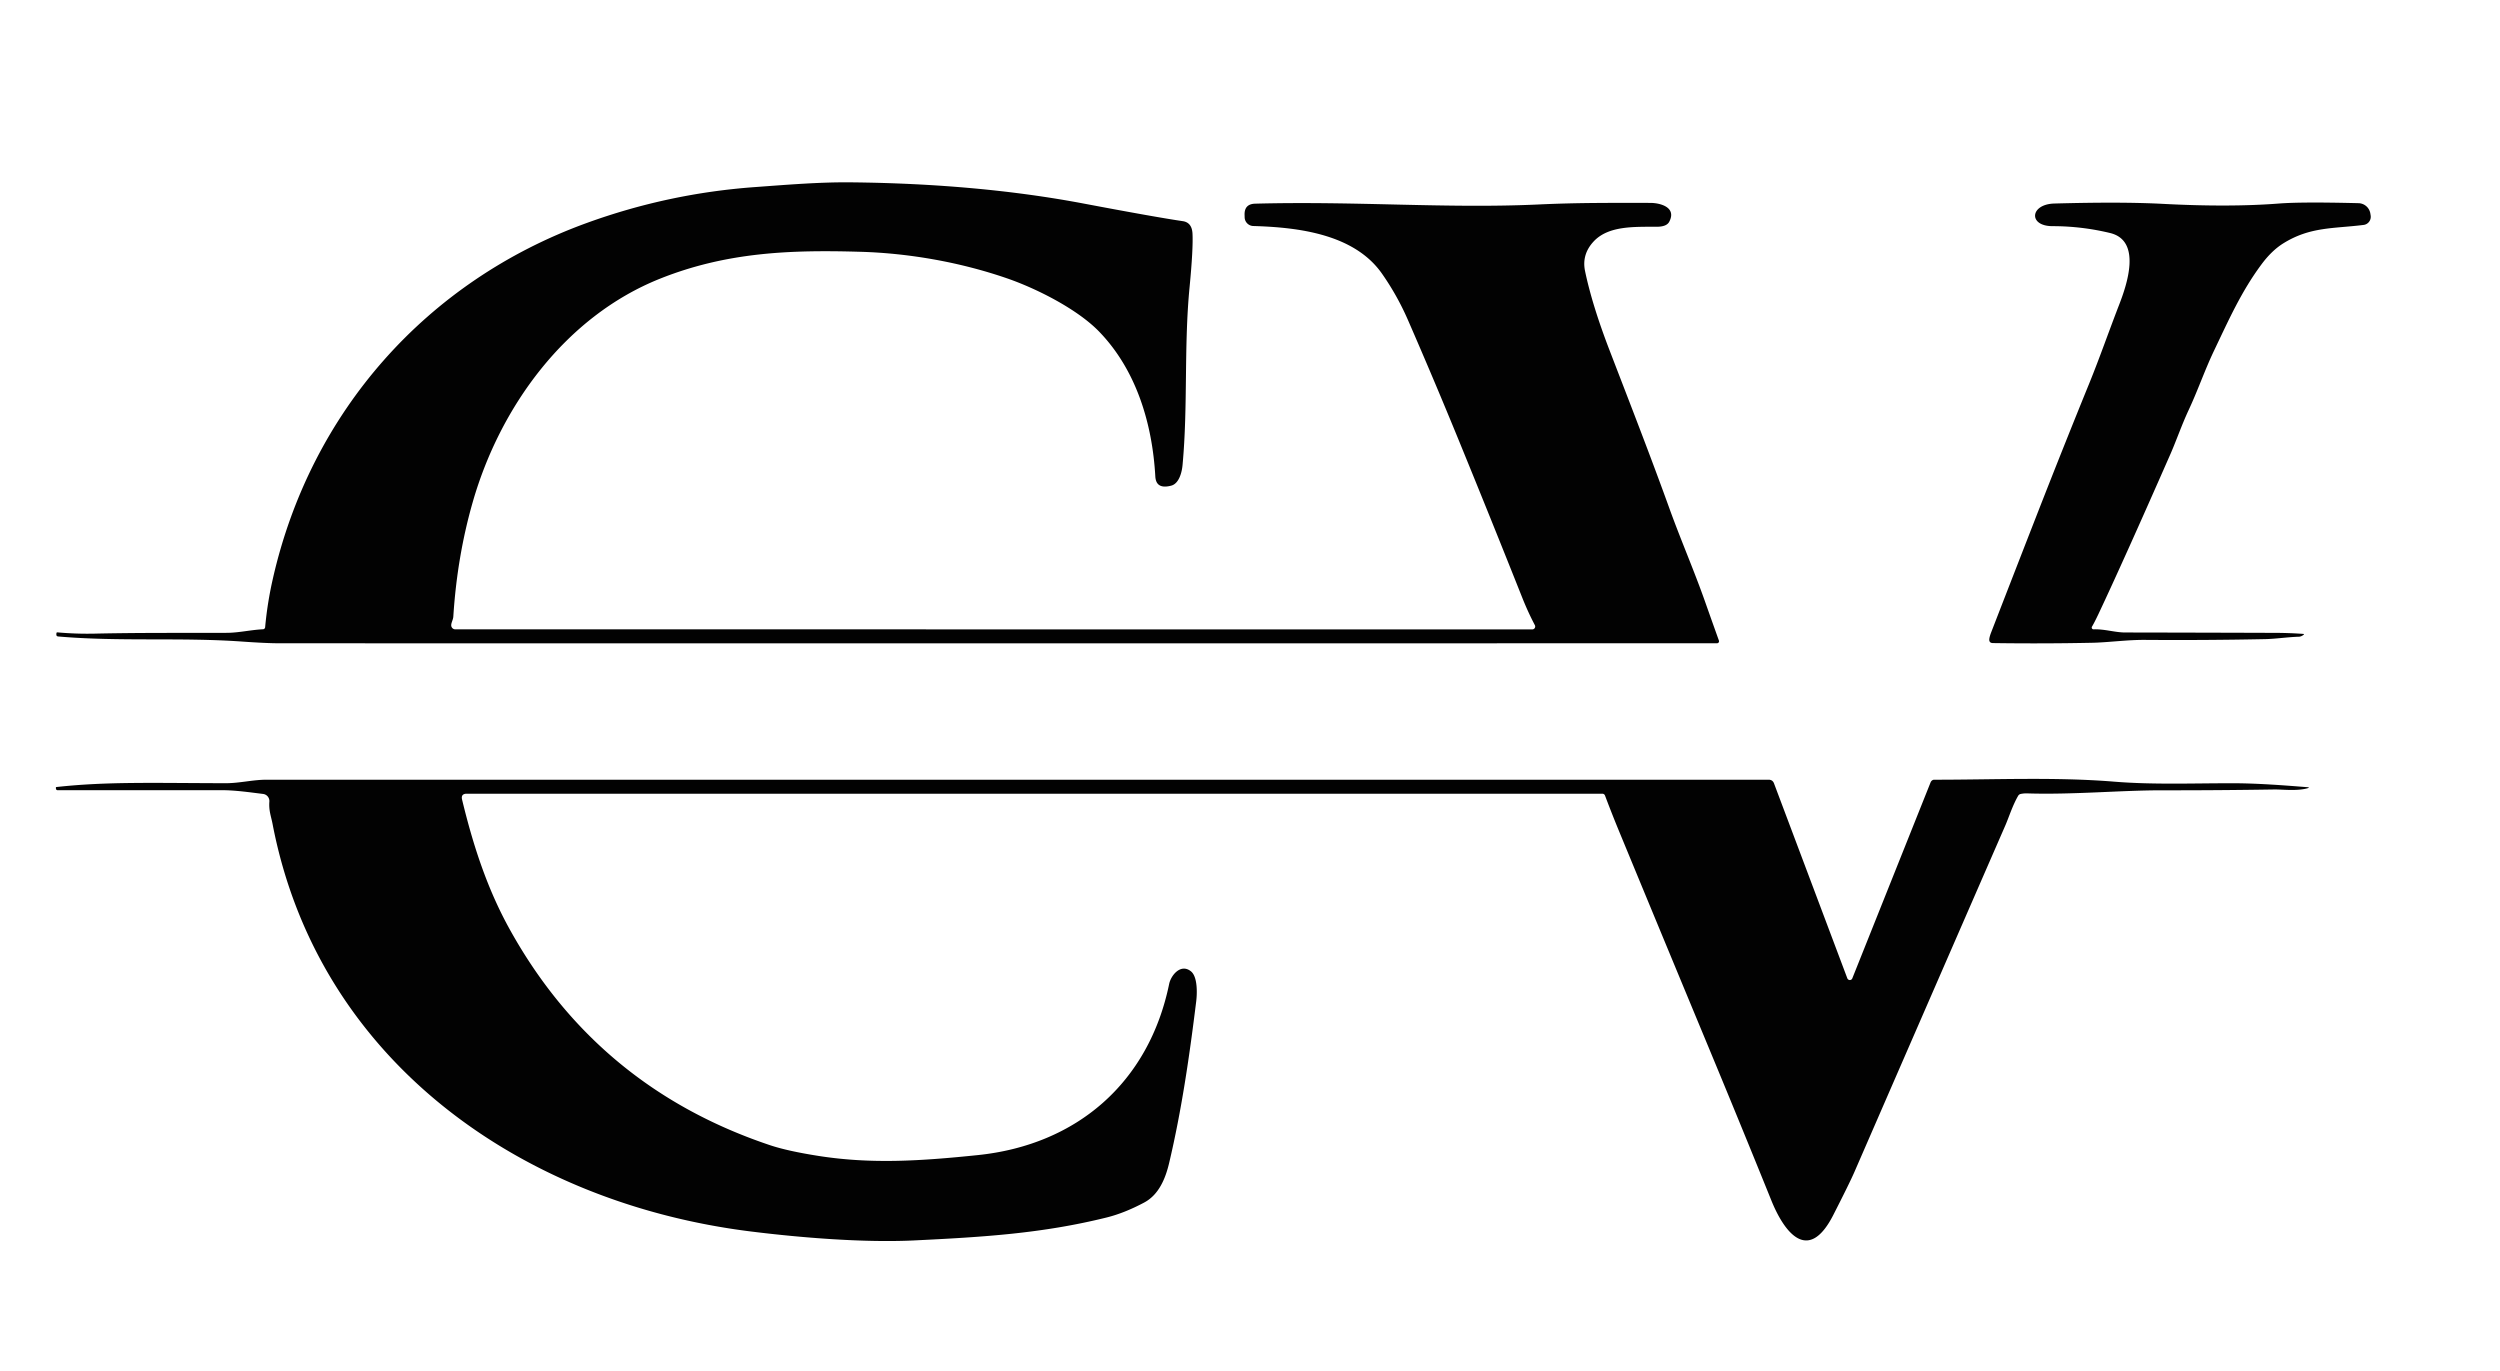 <?xml version="1.0" encoding="UTF-8" standalone="no"?>
<!DOCTYPE svg PUBLIC "-//W3C//DTD SVG 1.1//EN" "http://www.w3.org/Graphics/SVG/1.1/DTD/svg11.dtd">
<svg xmlns="http://www.w3.org/2000/svg" version="1.1" viewBox="0.00 0.00 715.00 392.00">
<path fill="#020202" d="
  M 129.05 178.81
  A 1.16 1.16 0.0 0 0 130.21 179.99
  L 438.23 180.01
  A 0.83 0.83 0.0 0 0 438.97 178.79
  Q 436.98 175.02 435.32 170.82
  Q 426.38 148.33 417.21 125.93
  Q 410.14 108.65 402.68 91.54
  Q 399.62 84.51 395.23 78.24
  C 387.25 66.87 371.13 65.01 358.44 64.64
  A 2.55 2.55 0.0 0 1 355.97 62.17
  L 355.95 61.48
  Q 355.85 58.33 358.99 58.25
  C 387.90 57.48 413.86 59.69 440.00 58.48
  C 451.54 57.94 461.31 58.03 472.00 58.03
  C 474.70 58.03 479.60 59.21 477.41 63.41
  Q 476.67 64.83 473.92 64.85
  C 467.54 64.89 460.05 64.48 455.79 69.05
  Q 452.34 72.76 453.32 77.50
  Q 455.34 87.22 460.36 100.26
  C 466.14 115.28 471.99 130.28 477.46 145.44
  C 480.67 154.33 484.51 163.18 487.58 171.88
  Q 489.59 177.58 491.61 183.21
  A 0.57 0.56 80.1 0 1 491.08 183.97
  Q 285.50 184.03 80.00 183.98
  Q 76.17 183.98 68.99 183.47
  C 51.51 182.25 34.16 183.55 16.64 182.03
  Q 16.08 181.98 16.12 181.41
  L 16.14 181.12
  Q 16.17 180.83 16.45 180.86
  Q 21.72 181.33 27.03 181.22
  C 39.66 180.93 52.27 181.04 64.90 180.99
  C 68.26 180.98 71.72 180.14 75.22 179.97
  A 0.64 0.64 0.0 0 0 75.83 179.39
  Q 76.46 172.43 78.04 165.50
  C 88.88 117.76 122.00 80.42 167.79 63.78
  Q 191.16 55.29 216.00 53.50
  C 225.12 52.84 234.40 52.06 243.34 52.15
  Q 279.87 52.52 310.00 58.23
  Q 330.39 62.09 338.26 63.25
  Q 340.87 63.63 341.05 66.75
  Q 341.28 71.11 340.22 82.11
  C 338.57 99.11 339.78 116.03 338.21 133.00
  C 338.03 134.99 337.25 138.28 334.99 138.89
  C 332.58 139.53 330.58 139.18 330.42 136.25
  C 329.56 121.06 324.96 105.82 314.38 94.87
  C 308.11 88.38 296.43 82.53 288.14 79.65
  C 274.80 75.03 260.10 72.41 246.00 72.01
  C 226.27 71.44 207.92 72.05 188.75 79.71
  C 161.72 90.52 143.00 116.33 135.18 143.67
  Q 130.74 159.18 129.65 176.34
  C 129.60 177.20 129.06 178.04 129.05 178.81
  Z"
/>
<path fill="#020202" d="
  M 598.77 179.99
  C 601.92 179.88 604.85 180.88 607.73 180.89
  Q 629.24 180.93 650.75 181.00
  Q 654.72 181.01 658.69 181.29
  Q 659.13 181.32 658.78 181.59
  Q 658.11 182.08 657.50 182.10
  C 654.25 182.20 650.83 182.73 647.83 182.79
  Q 630.67 183.14 613.50 183.01
  C 608.45 182.97 602.86 183.74 598.49 183.83
  Q 584.38 184.13 569.98 183.92
  Q 568.83 183.90 568.94 182.76
  Q 569.00 182.08 569.48 180.84
  Q 576.00 164.01 582.56 147.19
  Q 589.96 128.22 597.64 109.37
  C 600.51 102.31 603.19 94.61 606.04 87.25
  C 608.26 81.54 612.65 68.85 603.48 66.64
  Q 595.36 64.68 586.99 64.68
  C 580.05 64.67 580.55 58.41 587.53 58.21
  Q 606.66 57.68 618.50 58.30
  Q 637.58 59.31 651.75 58.21
  Q 658.38 57.70 674.54 58.11
  A 3.52 3.52 0.0 0 1 677.92 61.07
  L 678.01 61.64
  A 2.35 2.34 82.0 0 1 675.99 64.33
  C 667.29 65.42 660.68 64.82 652.99 69.62
  Q 649.68 71.69 646.74 75.67
  C 640.97 83.45 637.37 91.60 633.23 100.26
  C 630.57 105.83 628.61 111.58 625.96 117.26
  C 624.04 121.36 622.38 126.13 620.79 129.76
  Q 607.26 160.55 600.22 175.48
  Q 598.99 178.08 598.31 179.21
  A 0.51 0.51 0.0 0 0 598.77 179.99
  Z"
/>
<path fill="#020202" d="
  M 458.28 227.00
  L 133.51 227.00
  Q 131.75 227.00 132.16 228.71
  C 135.29 241.67 139.29 254.10 145.83 265.88
  Q 170.87 310.99 220.24 327.53
  Q 225.24 329.20 234.01 330.58
  C 249.19 332.97 263.26 332.05 279.63 330.36
  C 308.04 327.43 328.57 309.59 334.38 281.41
  C 334.91 278.88 337.73 275.46 340.63 277.82
  C 342.55 279.39 342.39 284.16 342.12 286.36
  C 340.21 301.87 337.95 317.55 334.34 332.76
  C 333.30 337.10 331.41 341.71 327.23 343.93
  Q 321.57 346.94 316.50 348.20
  C 298.08 352.77 281.28 353.80 261.50 354.76
  C 247.27 355.45 229.27 354.01 214.80 352.21
  C 149.16 344.06 90.96 303.40 77.95 235.63
  C 77.52 233.40 76.85 231.90 77.04 229.25
  A 2.06 2.05 -84.5 0 0 75.25 227.07
  C 71.24 226.58 67.32 225.99 63.24 225.99
  Q 39.83 225.99 16.46 226.00
  A 0.47 0.46 88.0 0 1 16.00 225.56
  L 15.98 225.29
  Q 15.97 225.11 16.15 225.09
  C 30.54 223.51 43.53 223.95 64.49 224.00
  C 68.52 224.01 72.27 223.00 76.18 223.00
  Q 290.64 223.00 505.84 223.00
  Q 506.97 223.00 507.37 224.06
  L 528.33 279.79
  A 0.77 0.76 45.6 0 0 529.76 279.81
  L 552.14 223.78
  A 1.24 1.06 -77.6 0 1 553.18 223.00
  C 570.31 223.01 587.80 222.19 604.59 223.55
  C 615.64 224.45 626.98 224.01 638.07 224.01
  C 645.42 224.00 652.55 224.56 659.75 225.12
  Q 660.91 225.21 659.78 225.49
  C 656.70 226.28 652.72 225.76 650.46 225.79
  Q 634.39 226.05 618.31 226.03
  C 606.68 226.01 592.68 227.33 579.75 226.91
  Q 578.83 226.88 577.93 227.07
  Q 577.45 227.17 577.19 227.60
  C 575.60 230.33 574.49 233.87 573.54 236.04
  Q 551.94 285.58 530.38 335.14
  Q 529.00 338.32 524.30 347.53
  C 517.13 361.56 510.28 352.43 506.60 343.31
  Q 497.63 321.13 488.45 299.04
  Q 475.69 268.33 463.00 237.60
  Q 460.94 232.60 459.03 227.52
  A 0.81 0.80 79.3 0 0 458.28 227.00
  Z"
/>
</svg>
